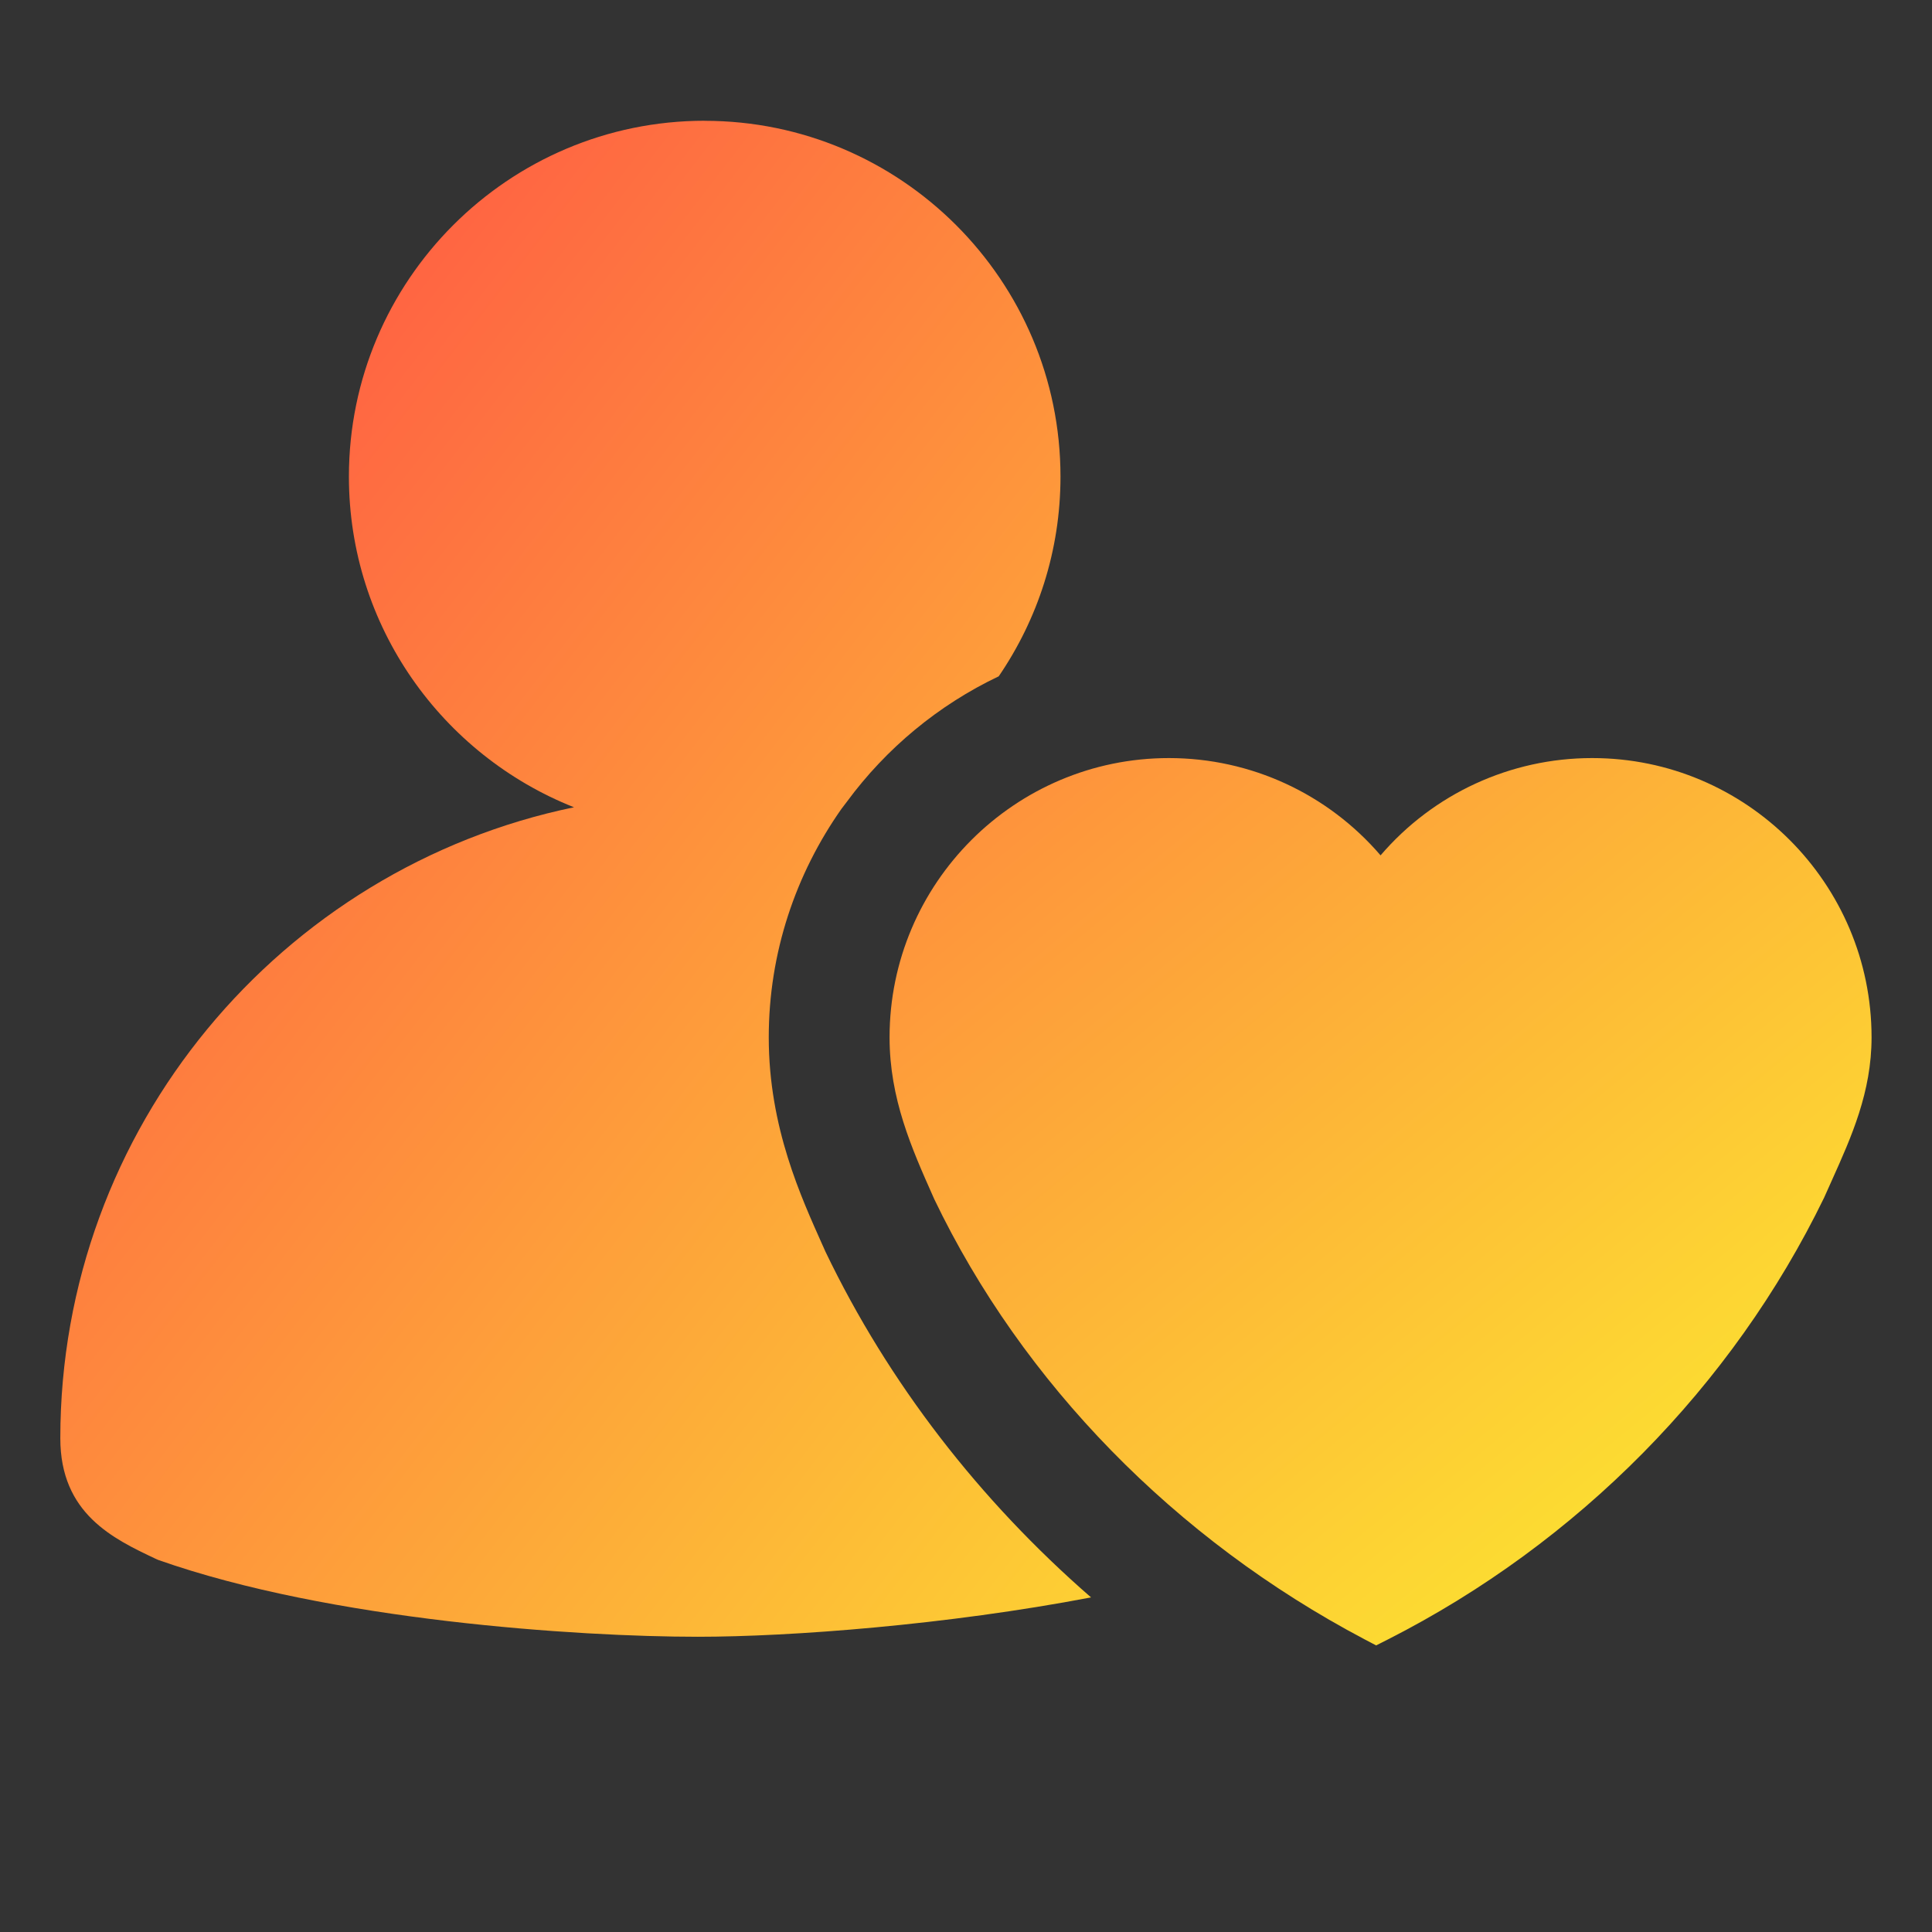 <svg width="32" height="32" version="1.1" xmlns="http://www.w3.org/2000/svg" xmlns:xlink="http://www.w3.org/1999/xlink">
 <rect width="100%" height="100%" fill="#333333" stroke="none"/>
 <defs>
  <linearGradient id="a" x2="1" gradientTransform="matrix(196.45 0 0 -196.45 1608.9 341.08)" gradientUnits="userSpaceOnUse">
   <stop stop-color="#ff5245" offset="0"/>
   <stop stop-color="#fcf12f" offset="1"/>
  </linearGradient>
  <style id="current-color-scheme" type="text/css">.ColorScheme-Text { color:#363636; } .ColorScheme-Highlight { color:#11cc00; } .ColorScheme-ButtonBackground { color:#363636; }</style>
  <linearGradient id="e" x1="919.71" x2="1108.6" y1="1446.5" y2="1300.7" gradientTransform="matrix(.14 0 0 -.14 -127.72 207.95)" gradientUnits="userSpaceOnUse" xlink:href="#a"/>
  <linearGradient id="f" x1="989.72" x2="1139.4" y1="1480.2" y2="1297.4" gradientTransform="matrix(.14 0 0 -.14 -127.72 207.95)" gradientUnits="userSpaceOnUse" xlink:href="#a"/>
 </defs>
 <g id="bookmarks">
  <rect x="4.2725e-7" y="1.5507e-8" width="32" height="32" rx="0" ry="0" opacity="0" stroke-width="2" style="paint-order:fill markers stroke"/>
  <path d="m22.867 14.168c-0.874-1.018-2.146-1.612-3.507-1.612-2.55 0-4.626 2.075-4.626 4.626 0 1.015 0.367 1.84 0.722 2.638l0.019 0.043c1.462 3.046 3.991 5.634 7.12 7.286l0.198 0.104 0.2-0.101c3.141-1.598 5.702-4.19 7.22-7.315l0.129-0.288c0.323-0.718 0.657-1.46 0.657-2.367 0-2.551-2.075-4.626-4.626-4.626h-0.005c-1.347 0-2.626 0.589-3.502 1.612" fill="url(#f)"/>
  <path d="m11.672 2c-3.25 0-5.893 2.644-5.893 5.894 0 2.485 1.547 4.612 3.728 5.477-4.85 1.003-8.508 5.308-8.508 10.451 0 1.25 0.877 1.665 1.582 1.998l0.041 0.018c2.843 1.003 6.954 1.272 8.935 1.272 1.546 0 4.133-0.197 6.514-0.652-1.846-1.606-3.356-3.553-4.4-5.729l-0.008-0.018-0.031-0.07-0.004-0.008c-0.355-0.798-0.895-1.954-0.895-3.451 0-1.403 0.447-2.707 1.203-3.783 0 0 0.051-0.067 0.092-0.121 0.651-0.884 1.515-1.601 2.514-2.076 0.644-0.943 1.023-2.08 1.023-3.307 0-3.25-2.644-5.894-5.894-5.894z" fill="url(#e)"/>
 </g>
</svg>
